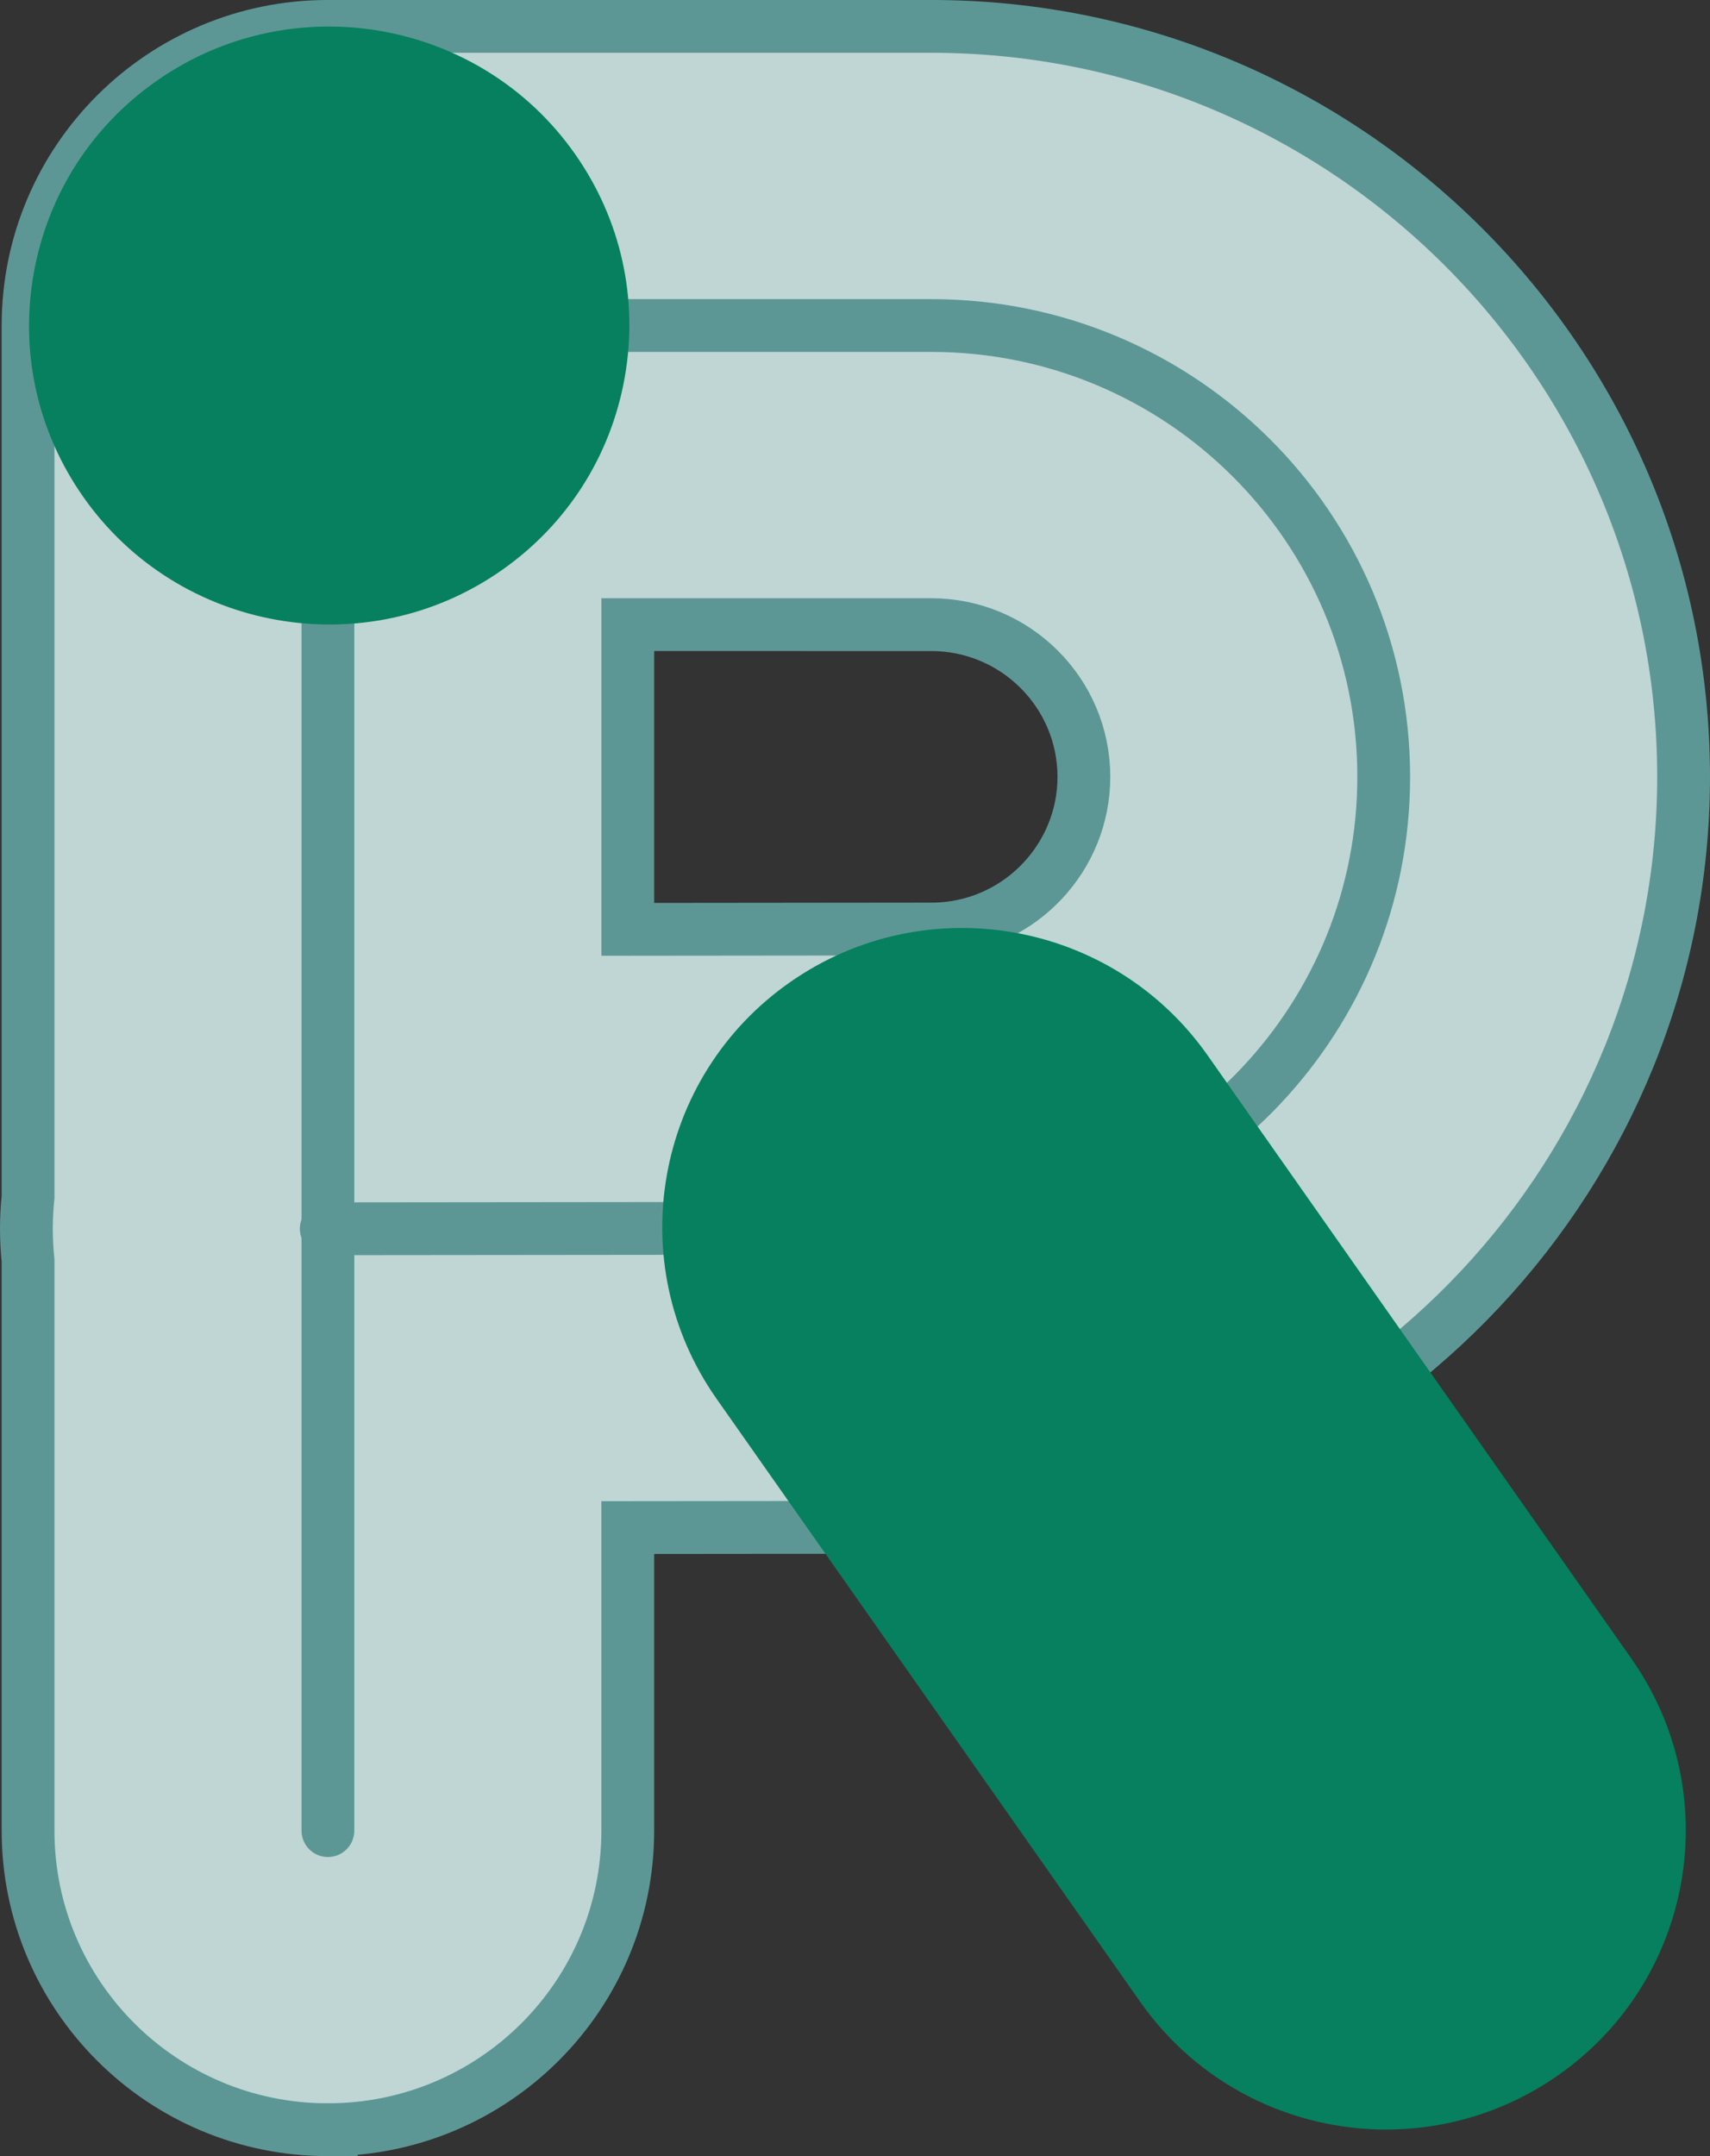 <?xml version="1.0" encoding="UTF-8" standalone="no"?>
<svg
   xmlns:dc="http://purl.org/dc/elements/1.1/"
   xmlns:cc="http://creativecommons.org/ns#"
   xmlns:rdf="http://www.w3.org/1999/02/22-rdf-syntax-ns#"
   xmlns:svg="http://www.w3.org/2000/svg"
   xmlns="http://www.w3.org/2000/svg"
   xmlns:sodipodi="http://sodipodi.sourceforge.net/DTD/sodipodi-0.dtd"
   xmlns:inkscape="http://www.inkscape.org/namespaces/inkscape"
   width="81.345"
   height="102.534"
   viewBox="0 0 81.345 102.534"
   version="1.1"
   id="svg12"
   sodipodi:docname="riot.svg"
   inkscape:version="0.92.3 (2405546, 2018-03-11)">
  <rect x="0" y="0" width="81.345" height="102.534" fill="#333333" stroke="none"/>
  <defs
     id="defs16" />
  <sodipodi:namedview
     pagecolor="#ffffff"
     bordercolor="#666666"
     borderopacity="1"
     objecttolerance="10"
     gridtolerance="10"
     guidetolerance="10"
     inkscape:pageopacity="0"
     inkscape:pageshadow="2"
     inkscape:window-width="1366"
     inkscape:window-height="705"
     id="namedview14"
     showgrid="false"
     fit-margin-top="0"
     fit-margin-left="0"
     fit-margin-right="0"
     fit-margin-bottom="0"
     inkscape:zoom="1.1"
     inkscape:cx="-227.12965"
     inkscape:cy="175.0762"
     inkscape:window-x="-8"
     inkscape:window-y="-8"
     inkscape:window-maximized="1"
     inkscape:current-layer="Square-logo" />
  <g
     id="Experiments"
     style="fill:none;fill-rule:evenodd;stroke:none;stroke-width:1"
     transform="translate(-0.877,-0.877)">
    <g
       id="Home"
       transform="translate(-796,-174)">
      <g
         id="Group-11"
         transform="translate(621,193)">
        <g
           id="Square-logo"
           transform="translate(177,-17)">
          <path
             d="m 28.741,28.581 v 14.491 l 14.423,-0.015 c 0.183,0 0.35,-0.005 0.517,-0.016 3.792,-0.255 6.757,-3.427 6.757,-7.221 0,-3.992 -3.255,-7.238 -7.259,-7.238 z M 14.476,100.155 C 6.599,100.155 0.212,93.787 0.212,85.931 V 58.822 c -0.051,-0.492 -0.079,-0.991 -0.079,-1.497 -8.4405e-4,-0.515 0.026,-1.023 0.079,-1.525 V 14.357 c 0,-7.856 6.387,-14.225 14.264,-14.225 h 28.702 c 19.734,0 35.788,16.009 35.788,35.688 0,18.709 -14.654,34.348 -33.362,35.604 -0.795,0.055 -1.615,0.082 -2.427,0.082 l -14.437,0.014 v 14.41 c 0,7.856 -6.386,14.224 -14.264,14.224 z"
             id="Fill-1"
             style="fill:#ffffff;fill-opacity:1;fill-rule:nonzero"
             inkscape:connector-curvature="0" />
          <path
             d="m 28.741,28.581 v 14.491 l 14.423,-0.015 c 0.183,0 0.35,-0.005 0.517,-0.016 3.792,-0.255 6.757,-3.427 6.757,-7.221 0,-3.992 -3.255,-7.238 -7.259,-7.238 z M 14.476,100.155 C 6.599,100.155 0.212,93.787 0.212,85.931 V 58.822 c -0.051,-0.492 -0.079,-0.991 -0.079,-1.497 -8.4405e-4,-0.515 0.026,-1.023 0.079,-1.525 V 14.357 c 0,-7.856 6.387,-14.225 14.264,-14.225 h 28.702 c 19.734,0 35.788,16.009 35.788,35.688 0,18.709 -14.654,34.348 -33.362,35.604 -0.795,0.055 -1.615,0.082 -2.427,0.082 l -14.437,0.014 v 14.41 c 0,7.856 -6.386,14.224 -14.264,14.224 z"
             id="Stroke-3"
             style="fill:#5d9795;fill-opacity:0.392;stroke:#5d9795;stroke-width:2.511;stroke-opacity:1"
             inkscape:connector-curvature="0" />
          <path
             d="m 14.476,85.931 v -71.574 h 28.702 c 11.887,0 21.523,9.609 21.523,21.462 0,11.362 -8.853,20.661 -20.054,21.413 -0.486,0.033 -0.975,0.05 -1.469,0.05 l -28.781,0.029"
             id="Stroke-5"
             style="stroke:#5d9795;stroke-width:2.511;stroke-linecap:round;stroke-opacity:1"
             inkscape:connector-curvature="0" />
          <path
             d="m 26.23,6.199 c 2.187,3.112 3.027,6.887 2.365,10.627 -0.663,3.742 -2.747,7.002 -5.87,9.181 C 16.277,30.506 7.358,28.939 2.844,22.515 0.657,19.403 -0.183,15.628 0.479,11.887 1.141,8.146 3.226,4.885 6.35,2.707 12.797,-1.792 21.716,-0.225 26.23,6.199 Z M 64.819,100.147 c -4.495,0 -8.918,-2.113 -11.694,-6.063 L 32.964,65.395 c -4.521,-6.434 -2.955,-15.304 3.496,-19.811 6.451,-4.51 15.346,-2.948 19.867,3.485 l 20.16,28.689 c 4.522,6.434 2.956,15.304 -3.495,19.811 -2.492,1.741 -5.347,2.577 -8.174,2.577 z"
             id="Combined-Shape"
             style="fill:#06805e;fill-opacity:1;fill-rule:nonzero"
             inkscape:connector-curvature="0" />
        </g>
      </g>
    </g>
  </g>
</svg>
